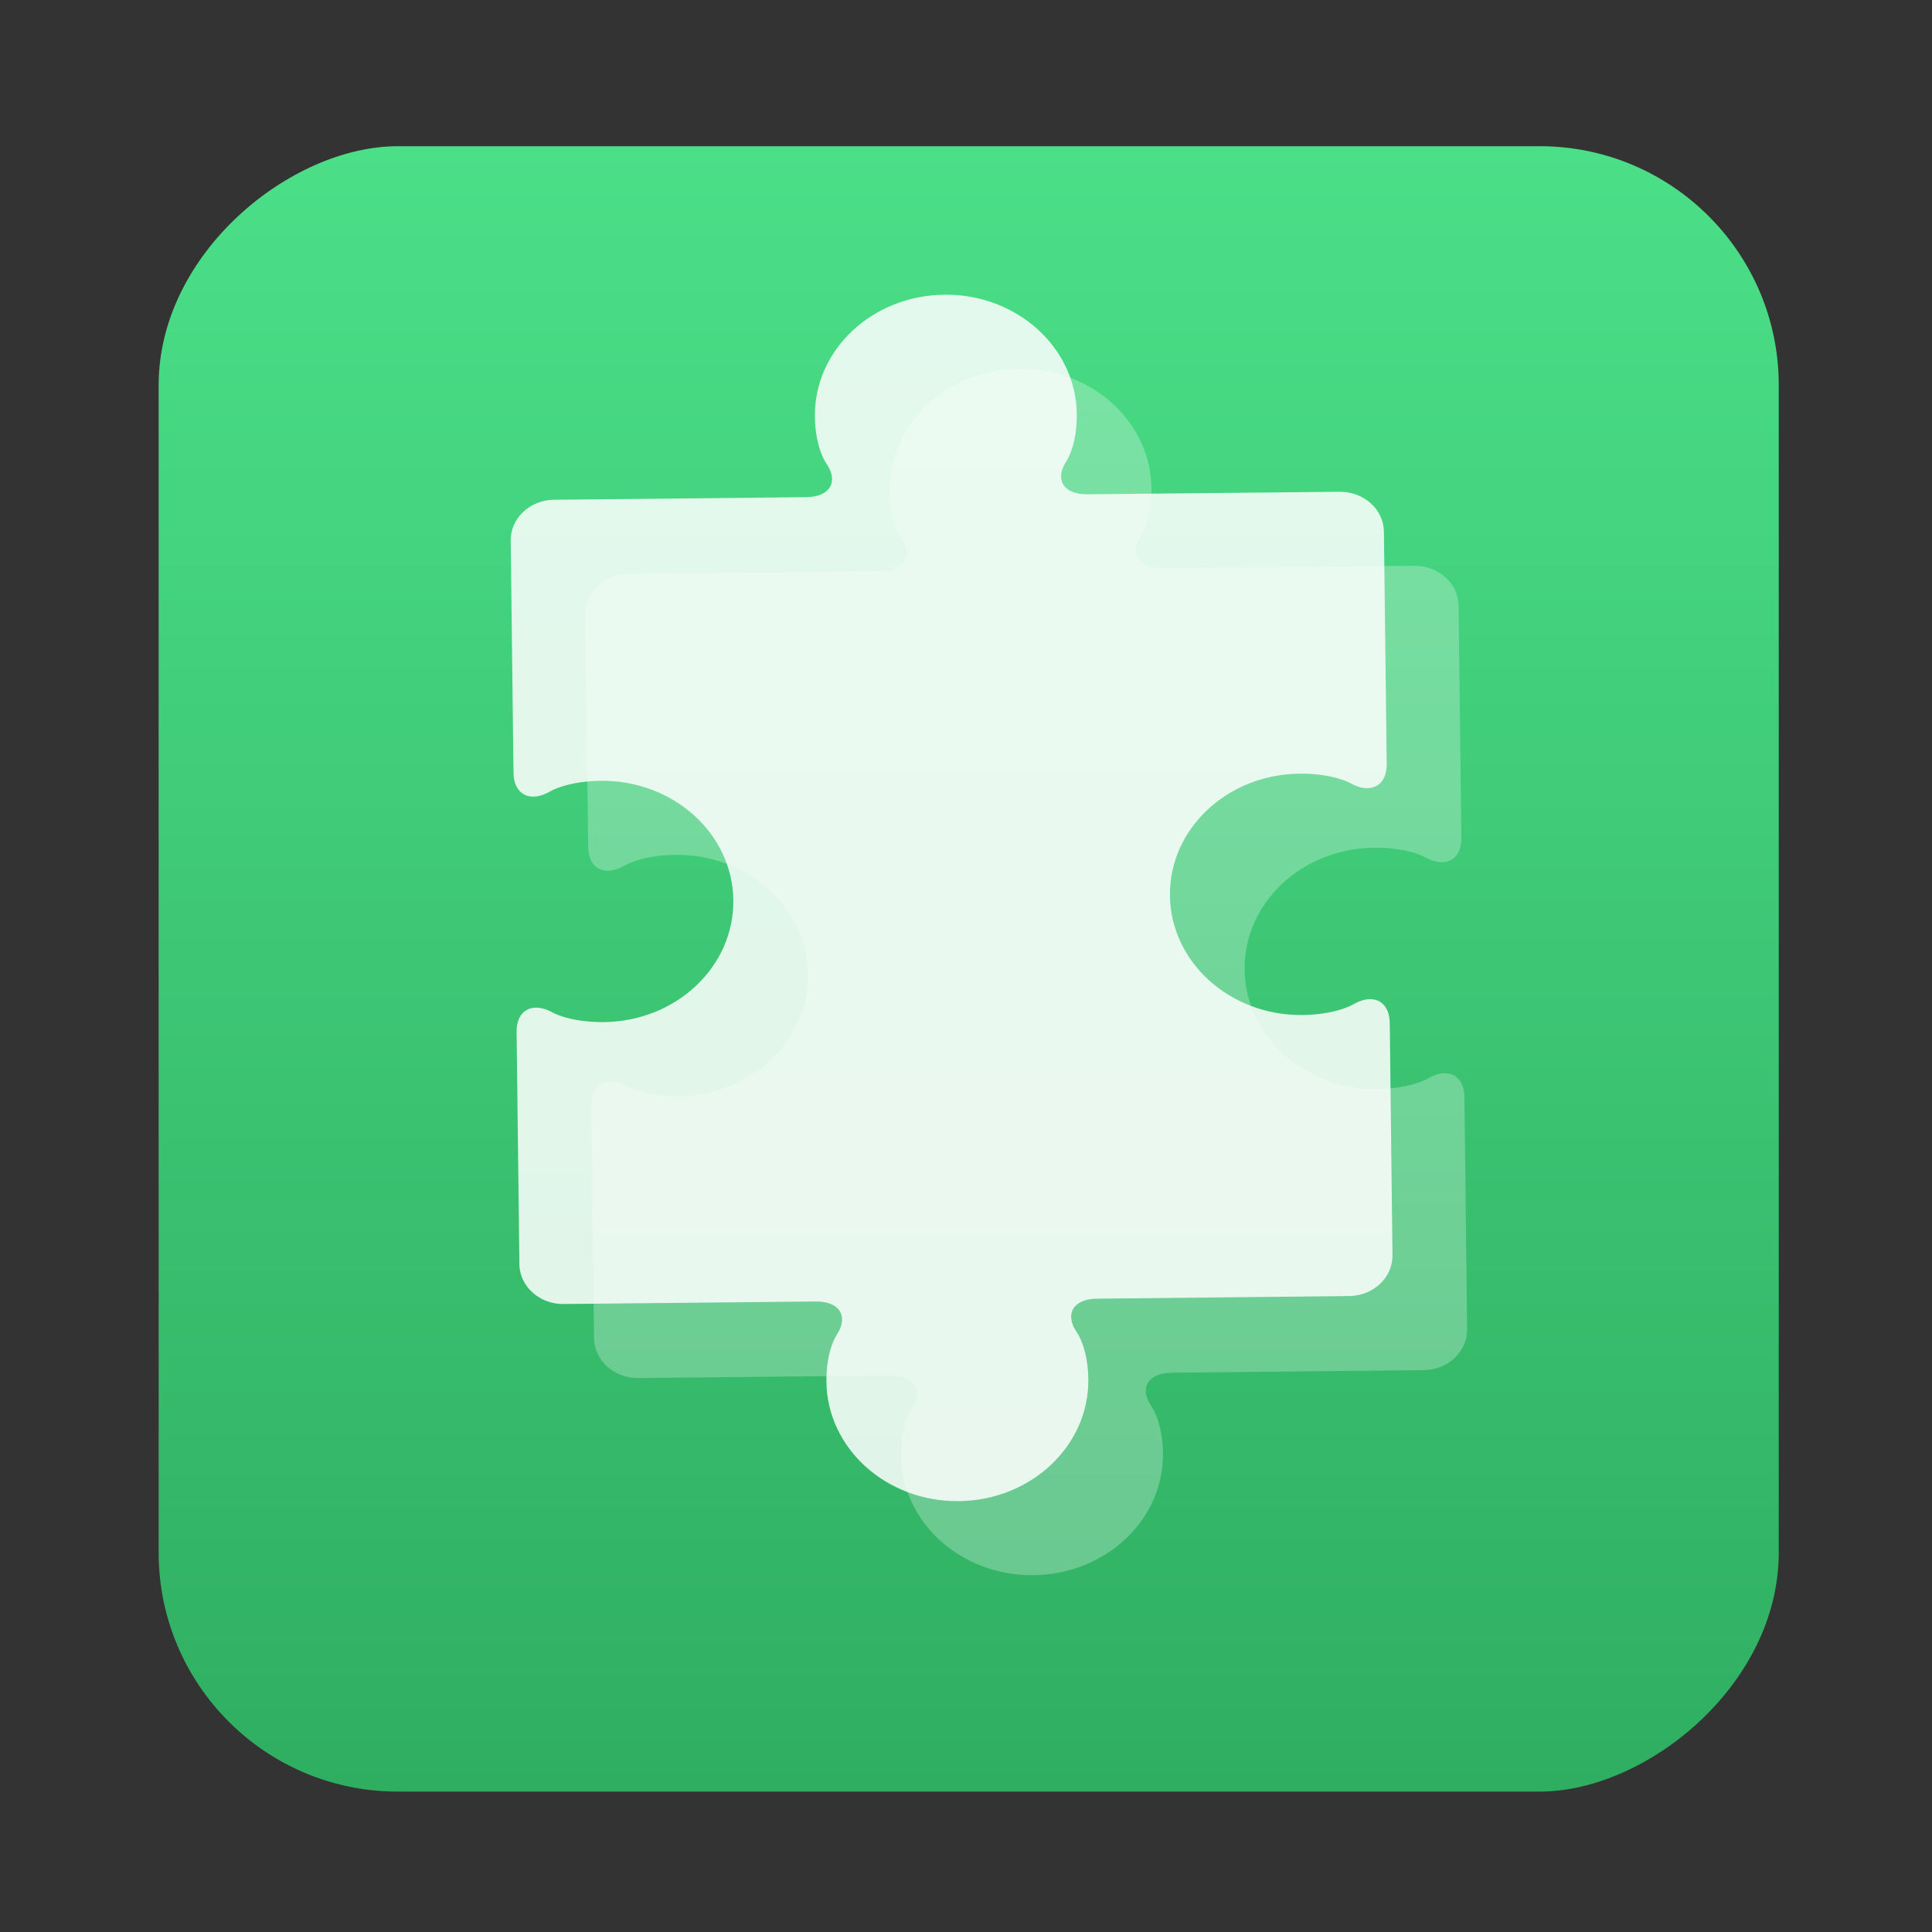 <?xml version="1.0" encoding="UTF-8" standalone="no"?>
<!-- Created with Inkscape (http://www.inkscape.org/) -->

<svg
   version="1.1"
   width="100%"
   height="100%"
   viewBox="0 0 512 512"
   id="svg2"
   sodipodi:docname="extensions.svg"
   inkscape:version="1.1 (c68e22c387, 2021-05-23)"
   xmlns:inkscape="http://www.inkscape.org/namespaces/inkscape"
   xmlns:sodipodi="http://sodipodi.sourceforge.net/DTD/sodipodi-0.dtd"
   xmlns:xlink="http://www.w3.org/1999/xlink"
   xmlns="http://www.w3.org/2000/svg"
   xmlns:svg="http://www.w3.org/2000/svg"
   xmlns:rdf="http://www.w3.org/1999/02/22-rdf-syntax-ns#"
   xmlns:cc="http://creativecommons.org/ns#"
   xmlns:dc="http://purl.org/dc/elements/1.1/">
  <rect x="0" y="0" width="512" height="512" fill="#333333" stroke="none"/>
  <sodipodi:namedview
     id="namedview39"
     pagecolor="#ffffff"
     bordercolor="#666666"
     borderopacity="1.0"
     inkscape:pageshadow="2"
     inkscape:pageopacity="0.0"
     inkscape:pagecheckerboard="0"
     showgrid="false"
     inkscape:zoom="0.60490775"
     inkscape:cx="34.716037"
     inkscape:cy="257.89056"
     inkscape:window-width="1366"
     inkscape:window-height="706"
     inkscape:window-x="0"
     inkscape:window-y="0"
     inkscape:window-maximized="1"
     inkscape:current-layer="svg2" />
  <defs
     id="defs4">
    <filter
       color-interpolation-filters="sRGB"
       id="7"
       x="-0.018"
       y="-0.018"
       width="1.036"
       height="1.036">
      <feGaussianBlur
         id="feGaussianBlur7"
         stdDeviation="3.772" />
    </filter>
    <linearGradient
       y1="19.564"
       x2="0"
       y2="504.02"
       id="8"
       gradientUnits="userSpaceOnUse">
      <stop
         id="stop10"
         style="stop-color:#f3f3f3;stop-opacity:1"
         offset="0" />
      <stop
         id="stop12"
         style="stop-color:#eeeeee;stop-opacity:1"
         offset="0.5" />
      <stop
         id="stop14"
         style="stop-color:#ebebeb;stop-opacity:1"
         offset="1" />
    </linearGradient>
    <linearGradient
       x1="257"
       x2="362"
       id="5"
       xlink:href="#0"
       gradientUnits="userSpaceOnUse"
       gradientTransform="matrix(1.028,0,0,1.462,-383.737,-115.702)" />
    <linearGradient
       x1="257"
       x2="362"
       id="6"
       xlink:href="#0"
       gradientUnits="userSpaceOnUse"
       gradientTransform="matrix(1.038,0,0,1.462,-467.249,-124.14)" />
    <linearGradient
       x1="257"
       x2="362"
       id="4"
       xlink:href="#0"
       gradientUnits="userSpaceOnUse"
       gradientTransform="matrix(1.028,0,0,1.462,-610.004,-127.971)" />
    <linearGradient
       x1="257"
       x2="362"
       id="3"
       xlink:href="#0"
       gradientUnits="userSpaceOnUse"
       gradientTransform="matrix(1.038,0,0,1.462,-427.092,-112.11)" />
    <linearGradient
       id="0">
      <stop
         id="stop21"
         style="stop-color:#000000;stop-opacity:1"
         offset="0" />
      <stop
         id="stop23"
         style="stop-color:#ffffff;stop-opacity:1"
         offset="1" />
    </linearGradient>
    <linearGradient
       x1="257"
       x2="362"
       id="2"
       xlink:href="#0"
       gradientUnits="userSpaceOnUse"
       gradientTransform="matrix(1.038,0,0,1.462,-467.249,-112.11)" />
    <linearGradient
       x1="257"
       x2="362"
       id="1"
       xlink:href="#0"
       gradientUnits="userSpaceOnUse"
       gradientTransform="matrix(1.038,0,0,1.462,-467.253,-112.11)" />
    <linearGradient
       gradientTransform="matrix(0.494,0,0,0.478,745.389,240.378)"
       gradientUnits="userSpaceOnUse"
       y2="-26.05"
       x2="-125.19"
       y1="73.5"
       x1="-123.97"
       id="0-3">
      <stop
         stop-color="#2fae61"
         id="stop2" />
      <stop
         offset="1"
         stop-color="#4bdf88"
         id="stop4" />
    </linearGradient>
    <linearGradient
       inkscape:collect="always"
       xlink:href="#0-3"
       id="linearGradient943"
       x1="38.5"
       y1="256"
       x2="473.5"
       y2="256"
       gradientUnits="userSpaceOnUse"
       gradientTransform="matrix(1.002,0,0,0.987,-513.382,4.042)" />
  </defs>
  <rect
     width="436.042"
     height="429.348"
     rx="63.351"
     x="-474.79"
     y="42.042"
     id="rect33"
     style="fill:url(#linearGradient943);fill-opacity:1;stroke-width:0.995"
     transform="rotate(-90)" />
  <path
     d="m 374.821,149.947 -66.861,0.669 c -6.364,0.069 -8.822,-3.953 -5.475,-8.931 0,0 2.759,-4.118 2.661,-12.352 -0.211,-17.654 -15.937,-31.814 -35.08,-31.613 -19.173,0.201 -34.537,14.667 -34.326,32.322 0.085,8.227 2.954,12.281 2.954,12.281 3.465,4.924 1.096,8.996 -5.276,9.054 l -66.839,0.69 c -6.363,0.069 -11.517,4.917 -11.447,10.778 l 0.734,61.569 c 0.085,5.862 4.498,8.052 9.836,4.866 0,0 4.416,-2.638 13.332,-2.735 19.158,-0.186 34.877,13.966 35.095,31.627 0.211,17.654 -15.176,32.128 -34.326,32.321 -8.931,0.078 -13.402,-2.458 -13.402,-2.458 -5.413,-3.09 -9.781,-0.805 -9.711,5.057 l 0.741,61.576 c 0.074,5.862 5.33,10.602 11.686,10.531 l 66.846,-0.668 c 6.364,-0.069 8.83,3.959 5.49,8.945 0,0 -2.759,4.118 -2.661,12.352 0.211,17.654 15.923,31.814 35.08,31.613 19.158,-0.201 34.537,-14.667 34.326,-32.321 -0.085,-8.227 -2.954,-12.281 -2.954,-12.281 -3.465,-4.924 -1.096,-8.996 5.275,-9.054 l 66.839,-0.69 c 6.363,-0.069 11.517,-4.917 11.447,-10.778 l -0.718,-61.583 c -0.074,-5.862 -4.498,-8.052 -9.829,-4.86 0,0 -4.416,2.638 -13.332,2.735 -19.173,0.201 -34.878,-13.966 -35.095,-31.627 -0.211,-17.654 15.153,-32.135 34.326,-32.322 8.924,-0.088 13.394,2.465 13.394,2.465 5.42,3.083 9.788,0.811 9.726,-5.044 l -0.741,-61.59 c -0.074,-5.862 -5.33,-10.602 -11.686,-10.531"
     fill="#ffffff"
     fill-opacity="0.851"
     id="path11"
     style="opacity:0.317;fill:#ffffff;stroke-width:10.162" />
  <path
     d="m 355.036,130.324 -66.861,0.669 c -6.364,0.069 -8.822,-3.953 -5.475,-8.931 0,0 2.759,-4.118 2.661,-12.352 -0.211,-17.654 -15.937,-31.814 -35.08,-31.613 -19.173,0.201 -34.537,14.667 -34.326,32.321 0.085,8.227 2.954,12.281 2.954,12.281 3.465,4.924 1.096,8.996 -5.275,9.054 l -66.839,0.69 c -6.363,0.069 -11.517,4.917 -11.447,10.778 l 0.734,61.569 c 0.085,5.862 4.498,8.052 9.836,4.867 0,0 4.416,-2.638 13.332,-2.735 19.158,-0.186 34.877,13.966 35.095,31.627 0.211,17.654 -15.176,32.128 -34.326,32.321 -8.931,0.078 -13.402,-2.458 -13.402,-2.458 -5.413,-3.09 -9.781,-0.805 -9.711,5.057 l 0.741,61.576 c 0.074,5.862 5.33,10.602 11.686,10.531 l 66.846,-0.668 c 6.364,-0.069 8.83,3.959 5.49,8.945 0,0 -2.759,4.118 -2.661,12.352 0.211,17.654 15.923,31.814 35.08,31.613 19.158,-0.201 34.537,-14.667 34.326,-32.321 -0.085,-8.227 -2.954,-12.281 -2.954,-12.281 -3.465,-4.924 -1.096,-8.996 5.275,-9.054 l 66.839,-0.69 c 6.363,-0.069 11.517,-4.917 11.447,-10.778 l -0.718,-61.583 c -0.074,-5.862 -4.498,-8.052 -9.829,-4.86 0,0 -4.416,2.638 -13.332,2.735 -19.173,0.201 -34.878,-13.966 -35.095,-31.627 -0.211,-17.654 15.153,-32.135 34.326,-32.322 8.924,-0.088 13.394,2.465 13.394,2.465 5.42,3.083 9.788,0.811 9.726,-5.043 l -0.741,-61.59 c -0.074,-5.862 -5.33,-10.602 -11.686,-10.531"
     fill="#ffffff"
     fill-opacity="0.851"
     id="path11-3"
     style="fill:#ffffff;stroke-width:10.162" />
</svg>
